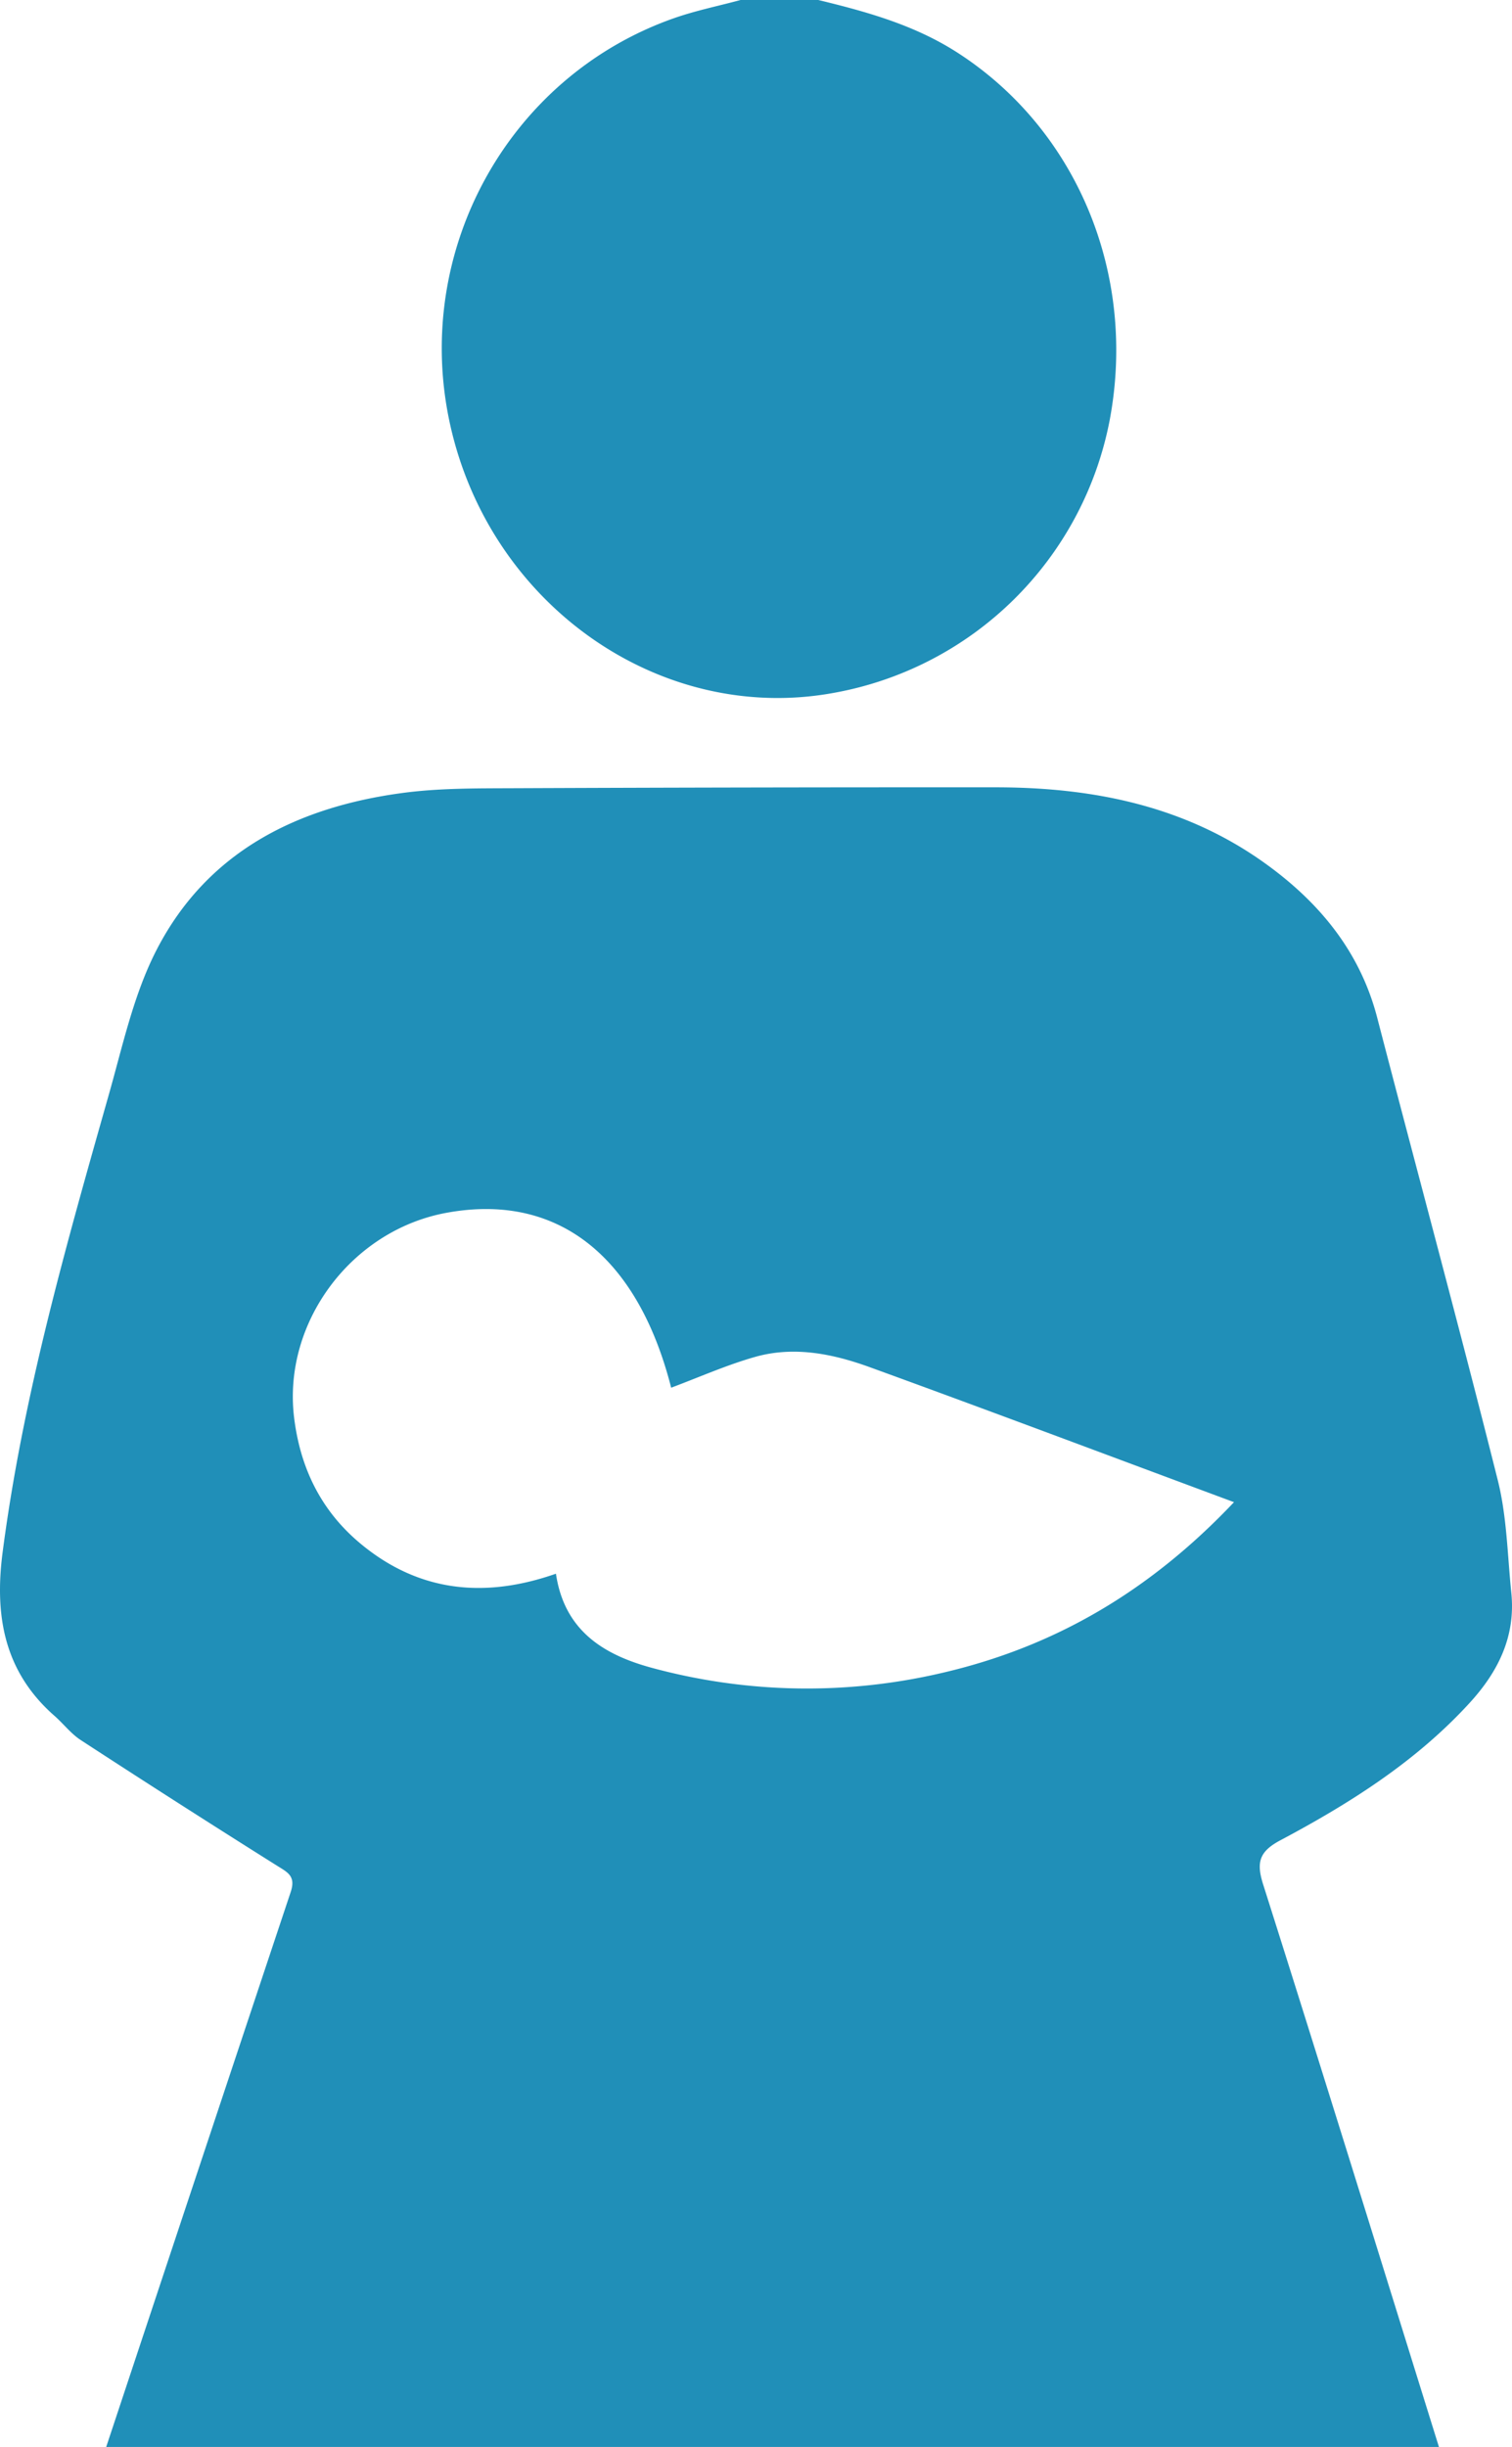<svg xmlns="http://www.w3.org/2000/svg" width="316.524" height="512" viewBox="0 0 316.524 512">
  <g id="abr-icon" transform="translate(-854.022 -245.233)">
    <path id="Path_1" data-name="Path 1" d="M876.254,722.063q19.271-58.063,38.618-116.1c1.134-3.379-.647-4.129-2.907-5.551q-20.627-12.962-41.039-26.256c-2.056-1.337-3.61-3.412-5.481-5.051-10.564-9.261-12.605-20.95-10.874-34.245,4.261-32.718,13.311-64.308,22.279-95.922,2.878-10.147,5.147-20.753,9.905-30.031,10.529-20.528,29.278-29.948,51.539-32.925,7.553-1.01,15.281-.957,22.93-.991q50.493-.214,100.984-.188c20.408-.024,39.8,3.8,56.671,15.922,11.329,8.14,19.851,18.435,23.447,32.275,8.385,32.263,17.119,64.438,25.239,96.765,1.913,7.619,2.027,15.692,2.836,23.571.925,9.012-2.658,16.385-8.618,22.924-11.237,12.333-25.128,21.1-39.7,28.85-4.4,2.335-5.121,4.568-3.638,9.234,12.435,39.19,24.577,78.47,36.808,117.724Zm236.093-197.686c-26.122-9.7-51.129-19.12-76.245-28.244-7.708-2.8-15.852-4.464-24.007-2.15-6,1.7-11.748,4.272-17.57,6.441-7.057-27.672-23.888-40.874-47.08-36.586-19.941,3.685-34.268,23.018-31.856,42.825,1.295,10.624,5.681,19.6,14.014,26.481,12.21,10.089,25.976,11.394,40.8,6.2,1.806,12.219,10.389,17.128,20.426,19.79a124.047,124.047,0,0,0,60.317.988C1074.6,554.717,1094.586,543.137,1112.347,524.377Z" transform="translate(0 35.17)" fill="#208fb8" fill-rule="evenodd"/>
    <path id="Path_2" data-name="Path 2" d="M1007.848,245.233c10.169,2.463,20.154,5.232,29.138,11.02,24.966,16.076,37.615,46.311,31.861,76.886a71.735,71.735,0,0,1-57.715,57.063c-36.217,6.675-71.9-18.21-80.335-56.029-8.066-36.154,12.018-72.826,46.726-85.093,4.567-1.613,9.36-2.58,14.05-3.846Z" transform="translate(17.479)" fill="#208fb8" fill-rule="evenodd"/>
  </g>
</svg>
